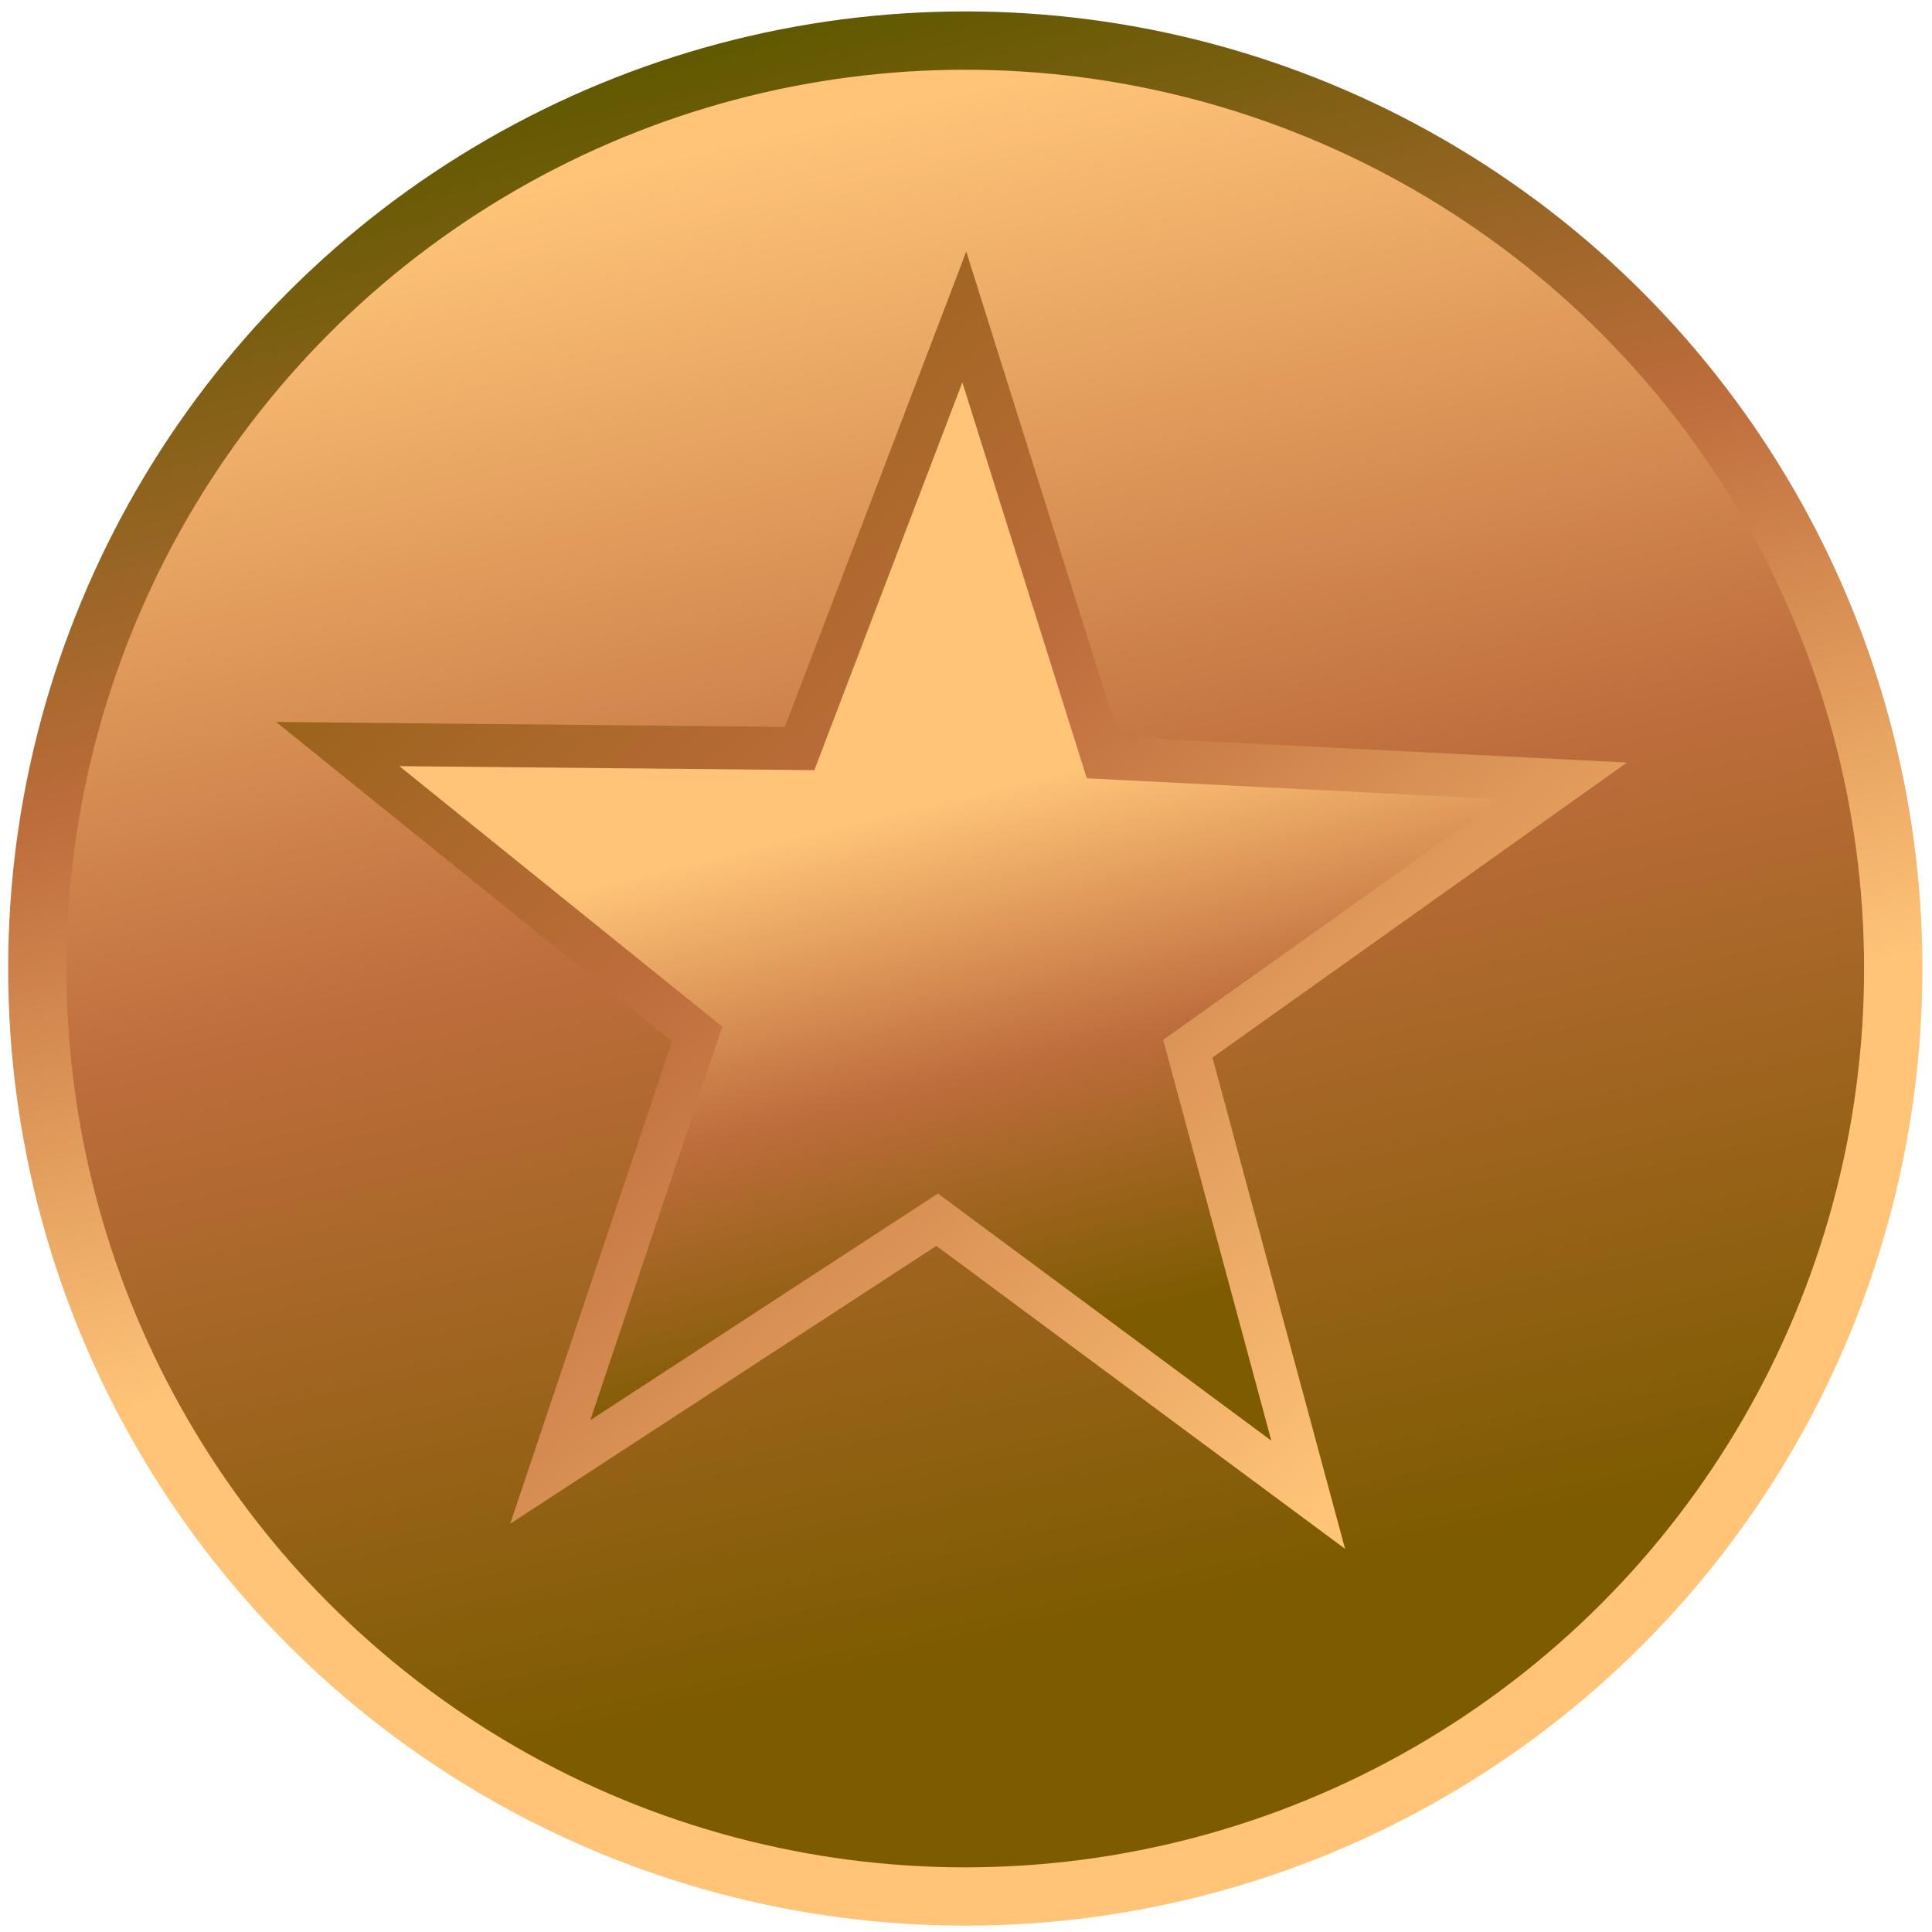 <?xml version="1.0" encoding="UTF-8" standalone="no"?>
<!-- Created with Inkscape (http://www.inkscape.org/) -->

<svg
   xmlns:dc="http://purl.org/dc/elements/1.1/"
   xmlns:cc="http://creativecommons.org/ns#"
   xmlns:rdf="http://www.w3.org/1999/02/22-rdf-syntax-ns#"
   xmlns:svg="http://www.w3.org/2000/svg"
   xmlns="http://www.w3.org/2000/svg"
   xmlns:xlink="http://www.w3.org/1999/xlink"
   xmlns:sodipodi="http://sodipodi.sourceforge.net/DTD/sodipodi-0.dtd"
   xmlns:inkscape="http://www.inkscape.org/namespaces/inkscape"
   width="16"
   height="16"
   viewBox="0 0 16 16"
   id="svg4706"
   version="1.1"
   inkscape:version="0.91 r13725"
   sodipodi:docname="coin.svg"
   inkscape:export-filename="/home/sven/ideaprojects/avngr/web/image/coin.png"
   inkscape:export-xdpi="90"
   inkscape:export-ydpi="90">
  <defs
     id="defs4708">
    <linearGradient
       inkscape:collect="always"
       id="linearGradient5413">
      <stop
         style="stop-color:#ffc478;stop-opacity:1"
         offset="0"
         id="stop5415" />
      <stop
         id="stop5417"
         offset="0.5"
         style="stop-color:#be6d3c;stop-opacity:1" />
      <stop
         style="stop-color:#605900;stop-opacity:1"
         offset="1"
         id="stop5419" />
    </linearGradient>
    <linearGradient
       id="linearGradient5310"
       inkscape:collect="always">
      <stop
         id="stop5312"
         offset="0"
         style="stop-color:#ffc478;stop-opacity:1" />
      <stop
         style="stop-color:#be6d3c;stop-opacity:1"
         offset="0.5"
         id="stop5316" />
      <stop
         id="stop5314"
         offset="1"
         style="stop-color:#7d5b00;stop-opacity:1" />
    </linearGradient>
    <linearGradient
       inkscape:collect="always"
       xlink:href="#linearGradient5413"
       id="linearGradient5270"
       x1="23.112"
       y1="1038.22"
       x2="17.673"
       y2="1017.007"
       gradientUnits="userSpaceOnUse"
       gradientTransform="matrix(0.445,0,0,0.445,0.235,583.617)" />
    <linearGradient
       inkscape:collect="always"
       xlink:href="#linearGradient5310"
       id="linearGradient5272"
       x1="13.768"
       y1="1019.911"
       x2="20.072"
       y2="1047.564"
       gradientUnits="userSpaceOnUse"
       gradientTransform="matrix(0.445,0,0,0.445,0.235,583.617)" />
    <linearGradient
       inkscape:collect="always"
       xlink:href="#linearGradient5310"
       id="linearGradient5292"
       x1="14.928"
       y1="1032.819"
       x2="17.333"
       y2="1042.668"
       gradientUnits="userSpaceOnUse"
       gradientTransform="matrix(0.445,0,0,0.445,0.235,583.617)" />
    <linearGradient
       inkscape:collect="always"
       xlink:href="#linearGradient5310"
       id="linearGradient5302"
       x1="25.301"
       y1="1044.43"
       x2="5.284"
       y2="1020.818"
       gradientUnits="userSpaceOnUse"
       gradientTransform="matrix(0.445,0,0,0.445,0.235,583.617)" />
  </defs>
  <sodipodi:namedview
     id="base"
     pagecolor="#ffffff"
     bordercolor="#666666"
     borderopacity="1.0"
     inkscape:pageopacity="0.0"
     inkscape:pageshadow="2"
     inkscape:zoom="31.678384"
     inkscape:cx="4.635054"
     inkscape:cy="2.8770341"
     inkscape:document-units="px"
     inkscape:current-layer="layer1"
     showgrid="false"
     units="px"
     inkscape:window-width="1920"
     inkscape:window-height="1056"
     inkscape:window-x="0"
     inkscape:window-y="24"
     inkscape:window-maximized="1" />
  <g
     inkscape:label="Ebene 1"
     inkscape:groupmode="layer"
     id="layer1"
     transform="translate(0,-1036.362)">
    <circle
       style="color:#000000;clip-rule:nonzero;display:inline;overflow:visible;visibility:visible;opacity:1;isolation:auto;mix-blend-mode:normal;color-interpolation:sRGB;color-interpolation-filters:linearRGB;solid-color:#000000;solid-opacity:1;fill:url(#linearGradient5272);fill-opacity:1;fill-rule:evenodd;stroke:url(#linearGradient5270);stroke-width:0.483px;stroke-linecap:butt;stroke-linejoin:miter;stroke-miterlimit:4;stroke-dasharray:none;stroke-dashoffset:0;stroke-opacity:1;marker:none;color-rendering:auto;image-rendering:auto;shape-rendering:auto;text-rendering:auto;enable-background:accumulate"
       id="path5254"
       cx="7.994"
       cy="1044.383"
       r="7.685" />
    <path
       sodipodi:type="star"
       style="color:#000000;clip-rule:nonzero;display:inline;overflow:visible;visibility:visible;opacity:1;isolation:auto;mix-blend-mode:normal;color-interpolation:sRGB;color-interpolation-filters:linearRGB;solid-color:#000000;solid-opacity:1;fill:url(#linearGradient5292);fill-opacity:1;fill-rule:evenodd;stroke:url(#linearGradient5302);stroke-width:0.356;stroke-linecap:butt;stroke-linejoin:miter;stroke-miterlimit:4;stroke-dasharray:none;stroke-dashoffset:0;stroke-opacity:1;marker:none;color-rendering:auto;image-rendering:auto;shape-rendering:auto;text-rendering:auto;enable-background:accumulate"
       id="path5276"
       sodipodi:sides="5"
       sodipodi:cx="7.8257198"
       sodipodi:cy="1044.3273"
       sodipodi:r1="5.341722"
       sodipodi:r2="2.1366892"
       sodipodi:arg1="0.9725751"
       sodipodi:arg2="1.6008936"
       inkscape:flatsided="false"
       inkscape:rounded="0"
       inkscape:randomized="0"
       d="m 10.834,1048.741 -3.073,-2.278 -3.204,2.089 1.217,-3.626 -2.977,-2.402 3.825,0.037 1.364,-3.574 1.147,3.649 3.82,0.193 -3.116,2.218 z"
       inkscape:transform-center-x="-0.11154573"
       inkscape:transform-center-y="-1.0388374" />
  </g>
</svg>
